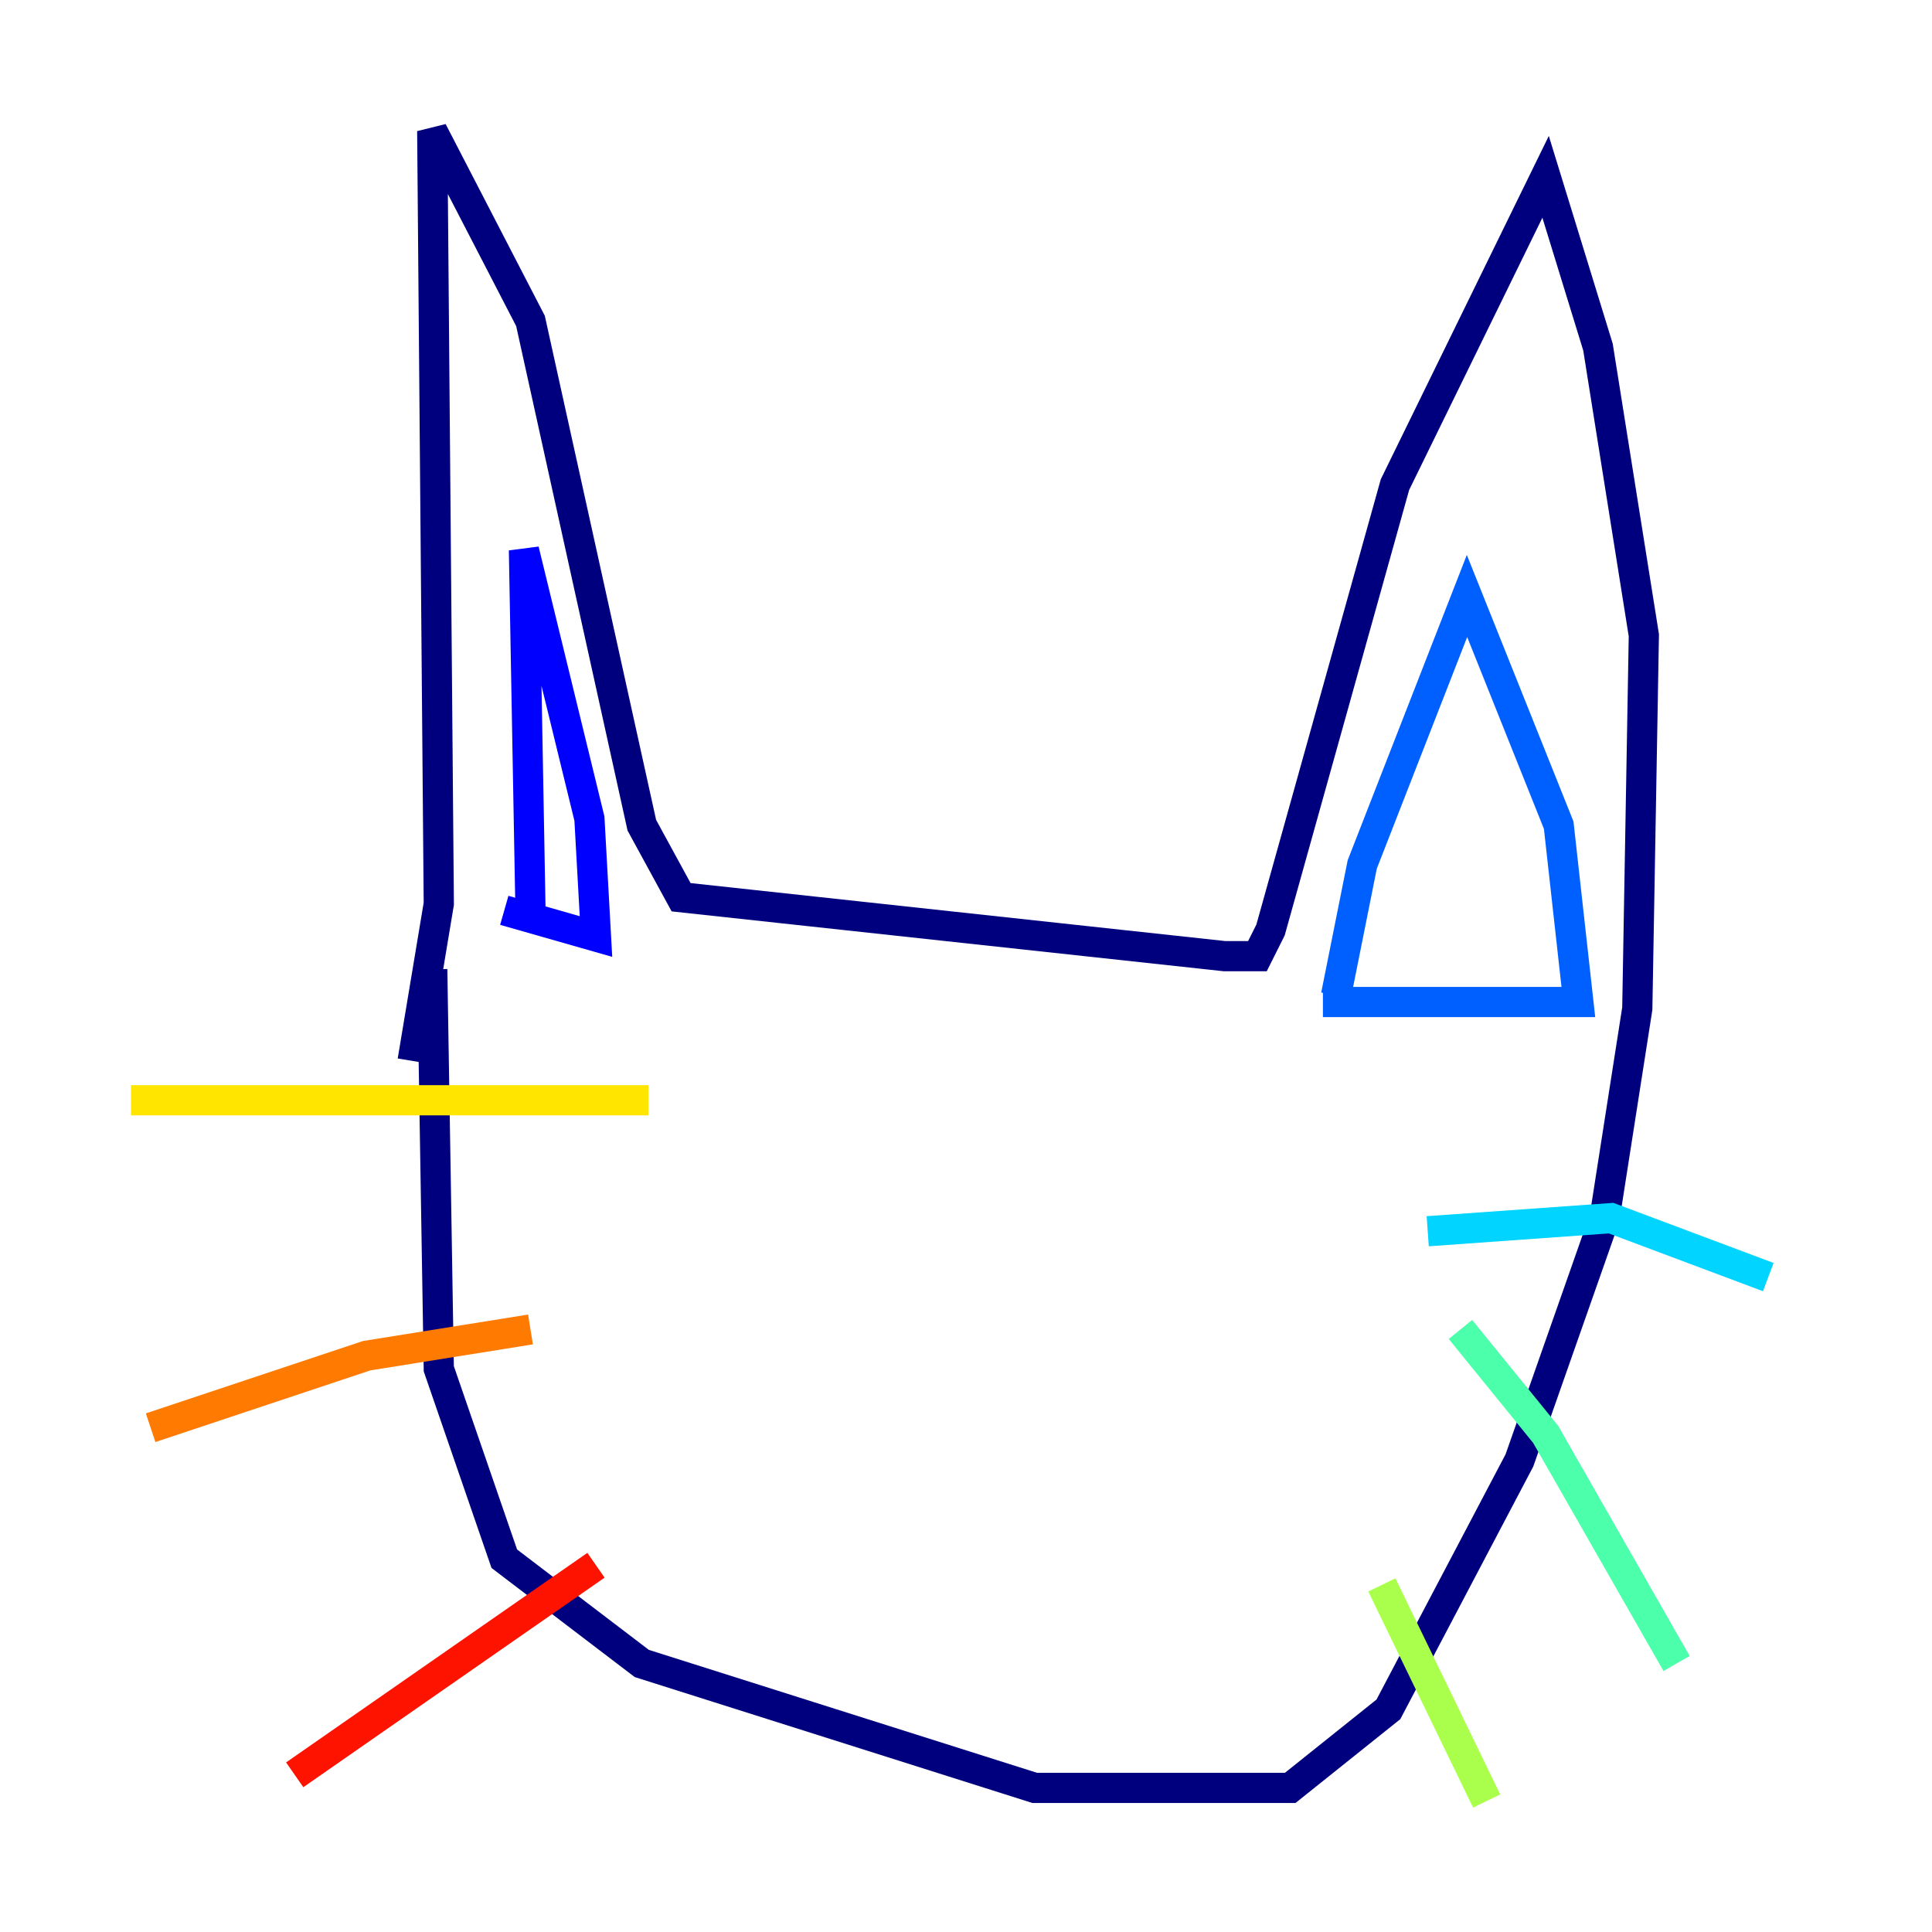 <?xml version="1.0" encoding="utf-8" ?>
<svg baseProfile="tiny" height="128" version="1.2" viewBox="0,0,128,128" width="128" xmlns="http://www.w3.org/2000/svg" xmlns:ev="http://www.w3.org/2001/xml-events" xmlns:xlink="http://www.w3.org/1999/xlink"><defs /><polyline fill="none" points="28.637,64.217 29.071,90.685 33.41,103.268 42.522,110.21 68.556,118.454 85.478,118.454 91.986,113.248 100.664,96.759 106.305,80.705 108.475,66.82 108.909,42.088 105.871,22.997 102.4,11.715 92.42,32.108 84.176,61.614 83.308,63.349 81.139,63.349 45.125,59.444 42.522,54.671 35.146,21.261 28.637,8.678 29.071,59.878 27.336,70.291" stroke="#00007f" stroke-width="2" /><polyline fill="none" points="35.146,60.312 34.712,36.447 39.051,54.237 39.485,62.047 33.41,60.312" stroke="#0000fe" stroke-width="2" /><polyline fill="none" points="88.515,65.953 90.251,57.275 97.193,39.485 103.268,54.671 104.57,66.386 87.647,66.386" stroke="#0060ff" stroke-width="2" /><polyline fill="none" points="94.59,81.573 106.739,80.705 117.153,84.61" stroke="#00d4ff" stroke-width="2" /><polyline fill="none" points="96.759,88.081 102.4,95.024 111.078,110.21" stroke="#4cffaa" stroke-width="2" /><polyline fill="none" points="91.552,105.003 98.495,119.322" stroke="#aaff4c" stroke-width="2" /><polyline fill="none" points="42.956,72.895 8.678,72.895" stroke="#ffe500" stroke-width="2" /><polyline fill="none" points="35.146,88.081 24.298,89.817 9.98,94.59" stroke="#ff7a00" stroke-width="2" /><polyline fill="none" points="39.485,103.702 19.525,117.586" stroke="#fe1200" stroke-width="2" /><polyline fill="none" points="59.878,75.498 59.878,75.498" stroke="#7f0000" stroke-width="2" /></svg>